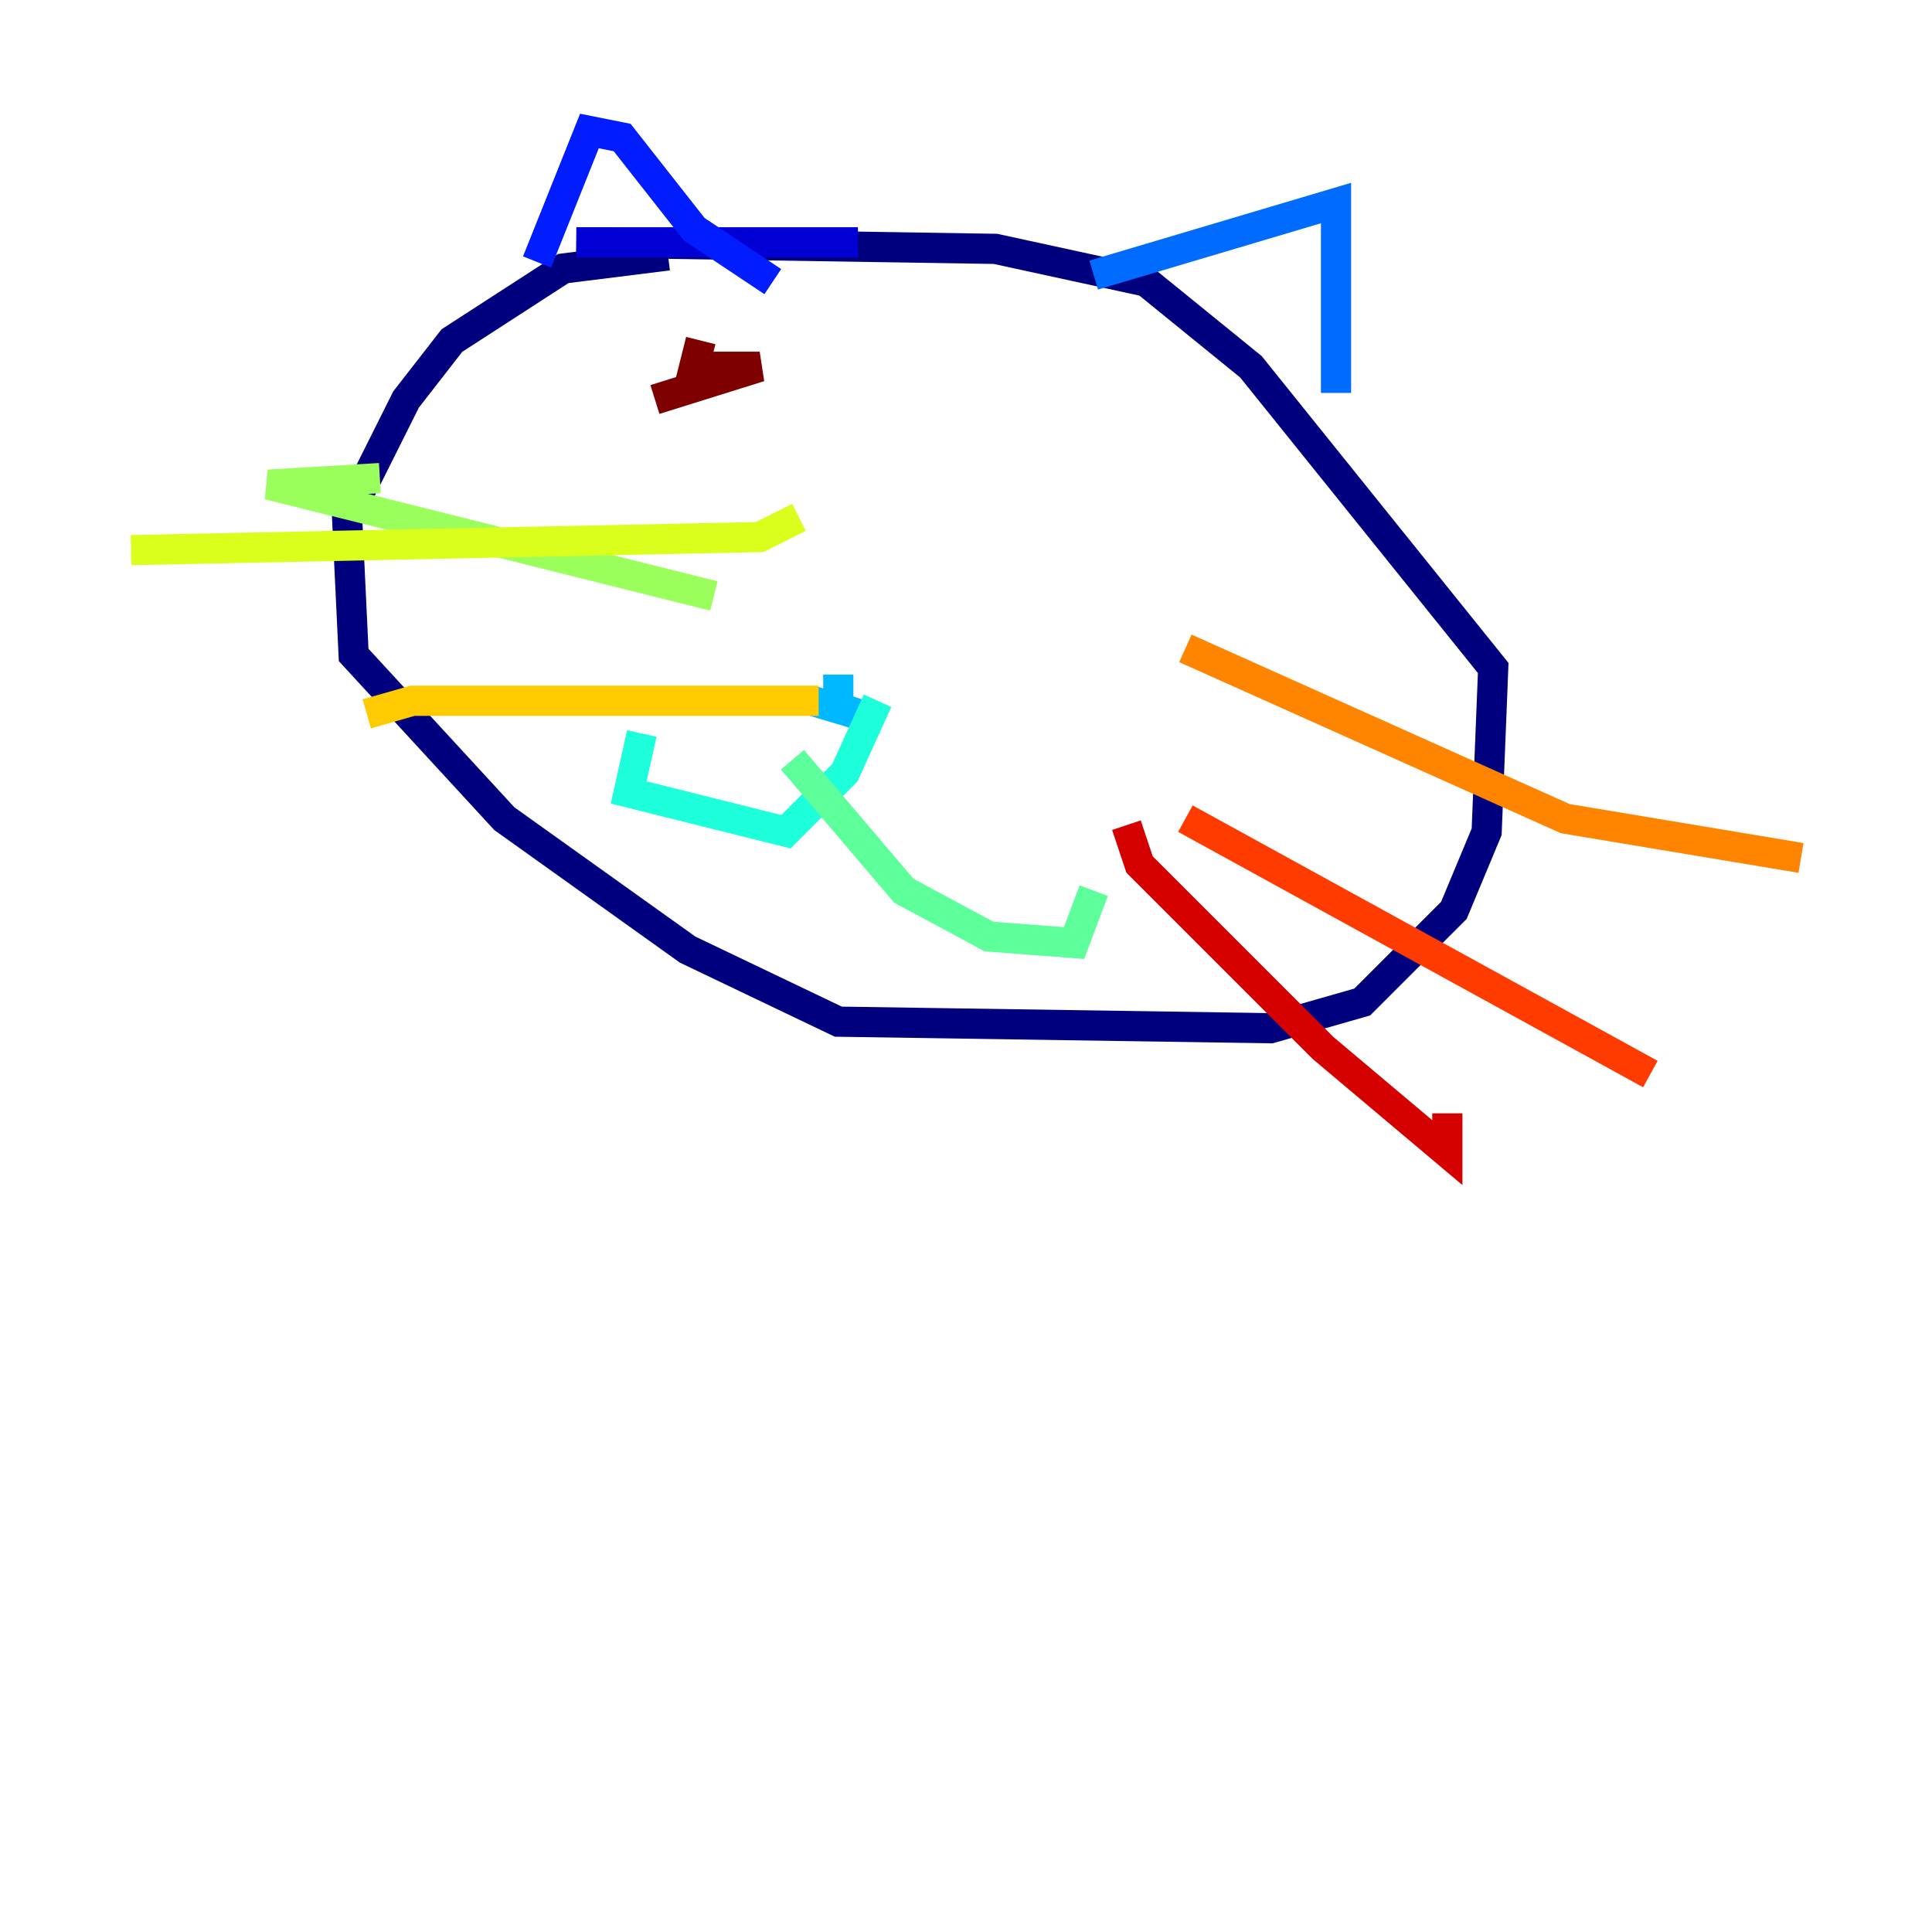 <?xml version="1.0" encoding="utf-8" ?>
<svg baseProfile="tiny" height="128" version="1.2" viewBox="0,0,128,128" width="128" xmlns="http://www.w3.org/2000/svg" xmlns:ev="http://www.w3.org/2001/xml-events" xmlns:xlink="http://www.w3.org/1999/xlink"><defs /><polyline fill="none" points="44.258,16.922 37.315,17.79 29.939,22.563 26.902,26.468 22.997,34.278 23.43,43.39 33.41,54.237 45.559,62.915 55.539,67.688 84.176,68.122 90.251,66.386 96.325,60.312 98.495,55.105 98.929,44.258 82.875,24.298 75.932,18.658 65.953,16.488 38.183,16.054" stroke="#00007f" stroke-width="2" /><polyline fill="none" points="38.183,16.054 56.841,16.054" stroke="#0000d5" stroke-width="2" /><polyline fill="none" points="35.58,17.356 39.051,8.678 41.22,9.112 45.993,15.186 51.2,18.658" stroke="#001cff" stroke-width="2" /><polyline fill="none" points="72.461,18.224 88.515,13.451 88.515,26.034" stroke="#006cff" stroke-width="2" /><polyline fill="none" points="55.539,44.691 55.539,46.861 58.142,47.729 53.803,46.427" stroke="#00b8ff" stroke-width="2" /><polyline fill="none" points="58.142,46.427 55.973,51.2 52.068,55.105 41.654,52.502 42.522,48.597" stroke="#1cffda" stroke-width="2" /><polyline fill="none" points="52.502,50.332 59.878,59.01 65.519,62.047 71.159,62.481 72.461,59.01" stroke="#5cff9a" stroke-width="2" /><polyline fill="none" points="47.295,39.485 17.79,32.108 25.166,31.675" stroke="#9aff5c" stroke-width="2" /><polyline fill="none" points="52.936,34.278 50.332,35.58 8.678,36.447" stroke="#daff1c" stroke-width="2" /><polyline fill="none" points="54.237,46.427 27.336,46.427 24.298,47.295" stroke="#ffcb00" stroke-width="2" /><polyline fill="none" points="78.536,42.956 103.702,54.237 119.322,56.841" stroke="#ff8500" stroke-width="2" /><polyline fill="none" points="78.536,54.237 109.342,71.159" stroke="#ff3b00" stroke-width="2" /><polyline fill="none" points="74.63,54.671 75.498,57.275 87.647,69.424 95.891,76.366 95.891,73.763" stroke="#d50000" stroke-width="2" /><polyline fill="none" points="46.427,22.563 45.993,24.298 50.332,24.298 43.39,26.468" stroke="#7f0000" stroke-width="2" /></svg>